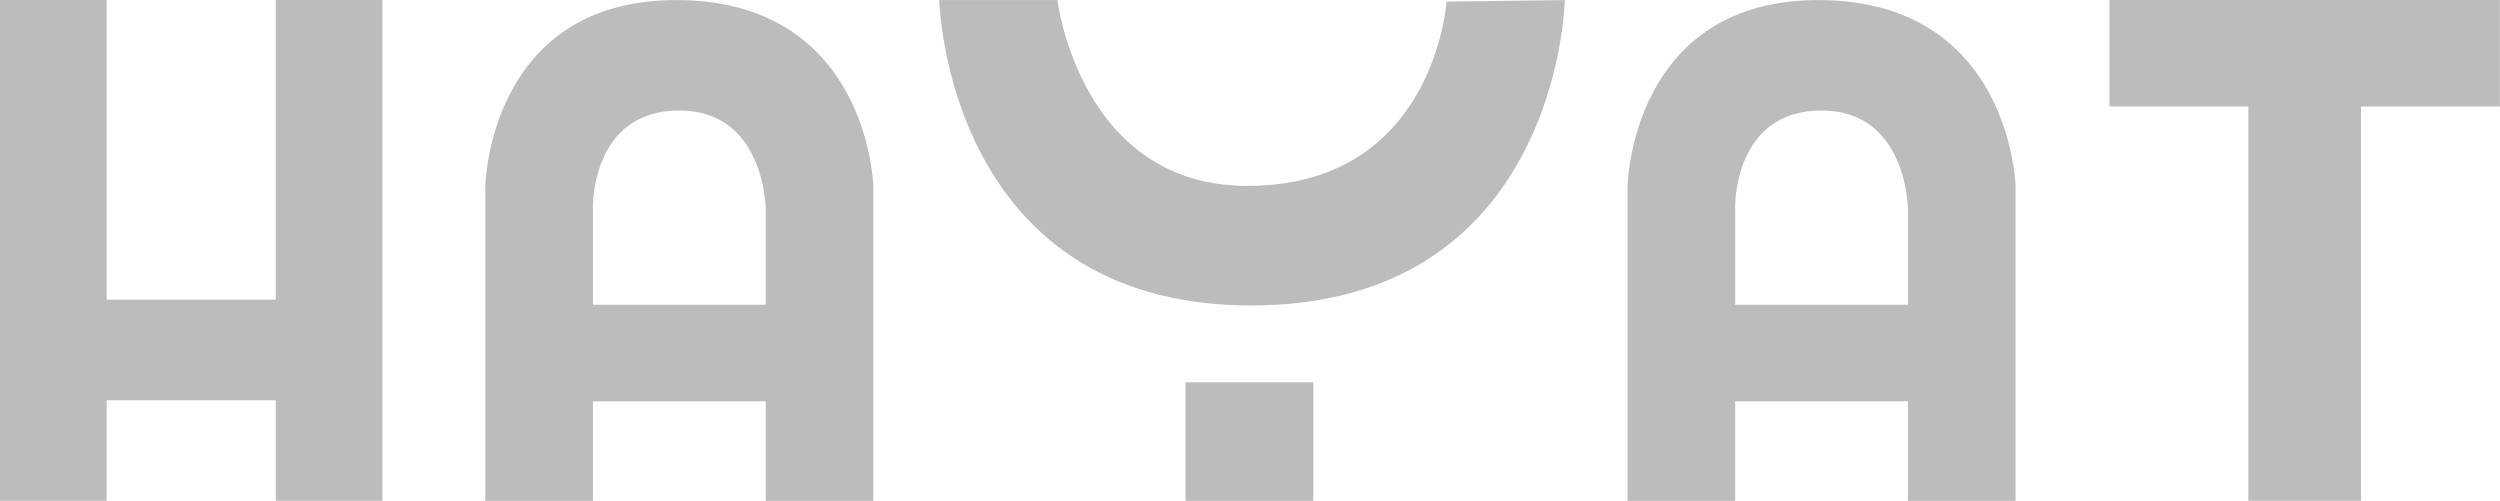 <svg width="211.67mm" height="42.416mm" version="1.1" viewBox="0 0 211.67 42.416" xmlns="http://www.w3.org/2000/svg">
 <g transform="matrix(1.567 0 0 1.567 141.96 -212.02)" fill="#bcbcbc">
  <path d="m18.312 145.36s-0.245-9.941-10.483-10.052c-10.309-0.112-10.483 10.052-10.483 10.052v17.007l5.815 2e-4v-5.38h9.336v5.38l5.815-2e-4zm-5.815 1.235v5.173h-9.336v-5.173c-0.011-3e-3 -0.151-5.322 4.668-5.322 4.629 0 4.668 5.322 4.668 5.322z"/>
  <path d="m-43.405 145.36s-0.245-9.941-10.483-10.052c-10.309-0.112-10.483 10.052-10.483 10.052v17.007l5.815 4e-5v-5.38h9.336v5.38h5.815zm-5.815 1.235v5.173h-9.336v-5.173c-0.011-3e-3 -0.151-5.322 4.668-5.322 4.629 0 4.668 5.322 4.668 5.322z"/>
  <path d="m-12.428 135.39 6.383-0.082s-0.287 16.558-17.041 16.5c-16.404-0.057-16.757-16.5-16.757-16.5h6.383s1.221 10.117 10.374 10.04c10.075-0.085 10.659-10.04 10.659-10.04z"/>
  <path d="m-19.633 155.96-5e-6 6.407h-6.906l3e-6 -6.407z"/>
  <path d="m-75.693 162.36v-5.428h-9.136v5.428h-5.764v-27.06h5.764v16.194h9.136v-16.194h5.764v27.06z"/>
  <path d="m44.48 135.3v5.754h-7.504v21.306h-6.09v-21.306h-7.504v-5.754z"/>
 </g>
</svg>
